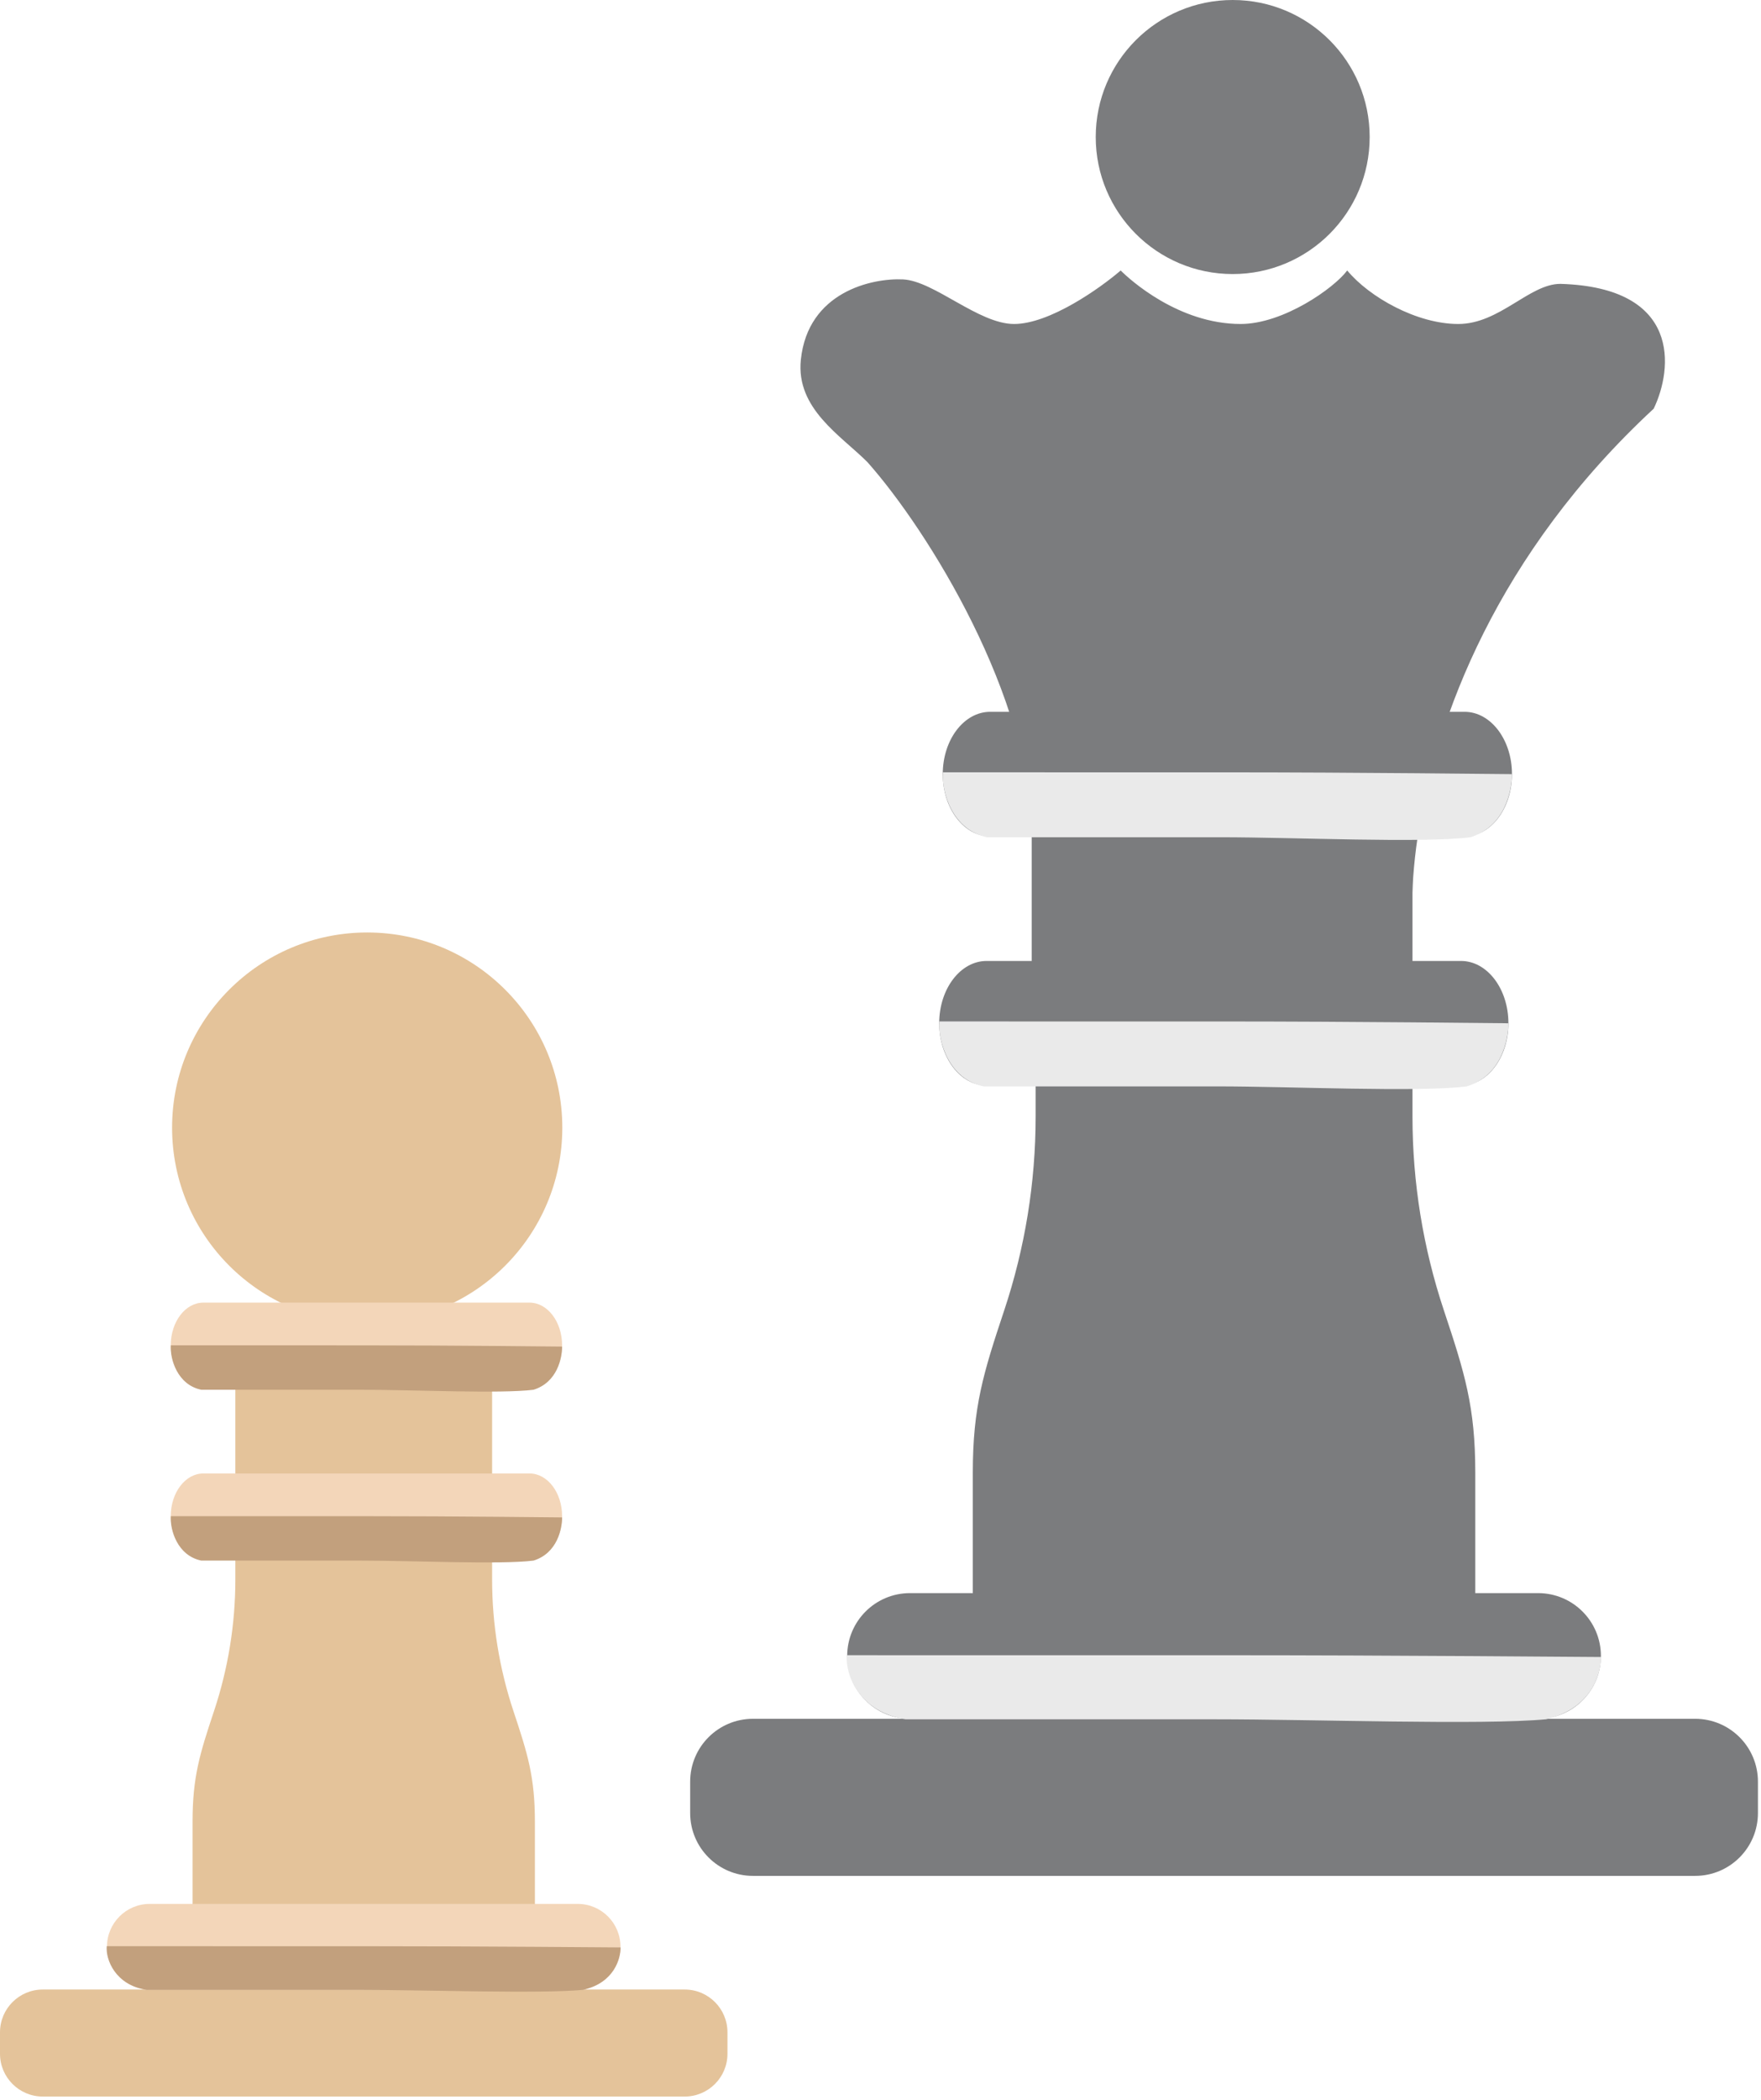<svg width="495" height="590" viewBox="0 0 495 590" fill="none" xmlns="http://www.w3.org/2000/svg">
<path d="M138.327 384.587H66.156V420.672H138.327V384.587Z" fill="#E4C39A"/>
<circle cx="103.215" cy="316.844" r="54.844" fill="#E4C39A"/>
<path d="M138.327 443.754V432.7H66.156V443.754C66.156 456.348 64.123 468.863 60.141 480.814C56.16 492.765 54.127 499.266 54.127 511.859V540.956H150.354V511.859C150.354 499.266 148.321 492.764 144.339 480.814C140.359 468.863 138.327 456.348 138.327 443.754Z" fill="#E4C39A"/>
<path d="M192.455 589.07H12.028C5.383 589.07 0 583.687 0 577.042V571.027C0 564.382 5.383 558.999 12.028 558.999H192.455C199.1 558.999 204.483 564.382 204.483 571.027V577.042C204.483 583.687 199.1 589.07 192.455 589.07Z" fill="#E4C39A"/>
<path d="M148.833 438H57.167C52.102 438 48 432.63 48 426C48 419.37 52.102 414 57.167 414H148.833C153.898 414 158 419.37 158 426C158 432.63 153.898 438 148.833 438Z" fill="#F3D6B9"/>
<path d="M148.833 390H57.167C52.102 390 48 384.63 48 378C48 371.37 52.102 366 57.167 366H148.833C153.898 366 158 371.37 158 378C158 384.63 153.898 390 148.833 390Z" fill="#F3D6B9"/>
<path d="M158 426.349C158 429.468 156.703 436.402 149.959 438.484C140.68 439.645 116.05 438.484 101.714 438.484C86.132 438.484 65.66 438.482 56.581 438.482C49.837 437.095 47.762 429.814 48.021 426C50.356 426 73.493 426.002 101.714 426.002C129.935 426.002 155.666 426.349 158 426.349Z" fill="#C2A07D"/>
<path d="M158 378.349C158 381.468 156.703 388.402 149.959 390.484C140.68 391.645 116.05 390.484 101.714 390.484C86.132 390.484 65.66 390.482 56.581 390.482C49.837 389.095 47.762 381.814 48.021 378C50.356 378 73.493 378.002 101.714 378.002C129.935 378.002 155.666 378.349 158 378.349Z" fill="#C2A07D"/>
<path d="M162.383 558.998H42.099C35.453 558.998 30.07 553.615 30.07 546.97C30.07 540.324 35.453 534.941 42.099 534.941H162.383C169.028 534.941 174.411 540.324 174.411 546.97C174.411 553.615 169.028 558.998 162.383 558.998Z" fill="#F3D6B9"/>
<path d="M174.441 547.172C174.441 550.236 172.737 557.049 163.88 559.094C151.693 560.236 119.348 559.094 100.52 559.094C80.056 559.094 53.169 559.093 41.247 559.093C32.389 557.73 29.664 550.576 30.004 546.829C33.07 546.829 63.457 546.831 100.52 546.831C137.582 546.831 171.375 547.172 174.441 547.172Z" fill="#C2A07D"/>
<path d="M397.035 226.932H291.104V279.898H397.035V226.932Z" fill="#7B7C7E"/>
<path d="M397 271.397H290V235.073C290 195.994 260.905 149.065 243.841 129.859C236.346 122.344 223.669 114.829 225.113 101.051C227.109 82.012 245.091 78.088 253.831 78.505C262.571 78.923 275.057 91.031 285.045 91.031C295.034 91.031 309.184 81.01 315.011 76C317.508 78.505 331.243 91.031 348.723 91.031C360.709 91.031 374.943 81.01 378.688 76C384.931 83.515 398.269 91.031 409.903 91.031C421.537 91.031 429.878 79.758 438.62 79.758C472.581 80.76 470.251 103.556 464.84 114.829C420.893 155.524 403.507 201.883 398.5 235.073C396.11 250.916 397 262.544 397 271.397Z" fill="#7B7C7E"/>
<path d="M397.035 313.778V297.553H291.103V313.778C291.103 332.263 288.119 350.633 282.275 368.174C276.431 385.715 273.447 395.257 273.447 413.742V456.45H414.688V413.742C414.688 395.257 411.704 385.714 405.86 368.174C400.018 350.633 397.035 332.263 397.035 313.778Z" fill="#7B7C7E"/>
<path d="M476.483 527.07H211.655C201.901 527.07 194 519.169 194 509.415V500.587C194 490.833 201.901 482.932 211.655 482.932H476.483C486.237 482.932 494.138 490.833 494.138 500.587V509.415C494.138 519.169 486.237 527.07 476.483 527.07Z" fill="#7B7C7E"/>
<path d="M432.344 482.931H255.792C246.038 482.931 238.137 475.03 238.137 465.276C238.137 455.522 246.038 447.621 255.792 447.621H432.344C442.098 447.621 449.999 455.522 449.999 465.276C449.999 475.03 442.098 482.931 432.344 482.931Z" fill="#7B7C7E"/>
<path d="M410.667 305H277.333C269.967 305 264 297.168 264 287.5C264 277.832 269.967 270 277.333 270H410.667C418.033 270 424 277.832 424 287.5C424 297.168 418.033 305 410.667 305Z" fill="#7B7C7E"/>
<path d="M411.667 235H278.333C270.967 235 265 227.168 265 217.5C265 207.832 270.967 200 278.333 200H411.667C419.033 200 425 207.832 425 217.5C425 227.168 419.033 235 411.667 235Z" fill="#7B7C7E"/>
<path d="M450.043 465.572C450.043 470.07 447.543 480.07 434.543 483.072C416.655 484.747 369.178 483.072 341.543 483.072C311.506 483.072 272.042 483.07 254.542 483.07C241.541 481.069 237.541 470.569 238.041 465.069C242.541 465.069 287.143 465.072 341.543 465.072C395.943 465.072 445.543 465.572 450.043 465.572Z" fill="#EAEAEA"/>
<path d="M424 287.51C424 292.068 422.114 302.203 412.304 305.246C398.807 306.943 362.982 305.246 342.13 305.246C319.465 305.246 289.687 305.244 276.482 305.244C266.672 303.216 263.654 292.574 264.031 287C267.426 287 301.081 287.003 342.13 287.003C383.178 287.003 420.604 287.51 424 287.51Z" fill="#EAEAEA"/>
<path d="M425 217.51C425 222.068 423.114 232.203 413.304 235.246C399.807 236.943 363.982 235.246 343.13 235.246C320.465 235.246 290.687 235.244 277.482 235.244C267.672 233.216 264.654 222.574 265.031 217C268.426 217 302.081 217.003 343.13 217.003C384.178 217.003 421.604 217.51 425 217.51Z" fill="#EAEAEA"/>
<circle cx="346.5" cy="38.5" r="38.5" fill="#7B7C7E"/>
</svg>
